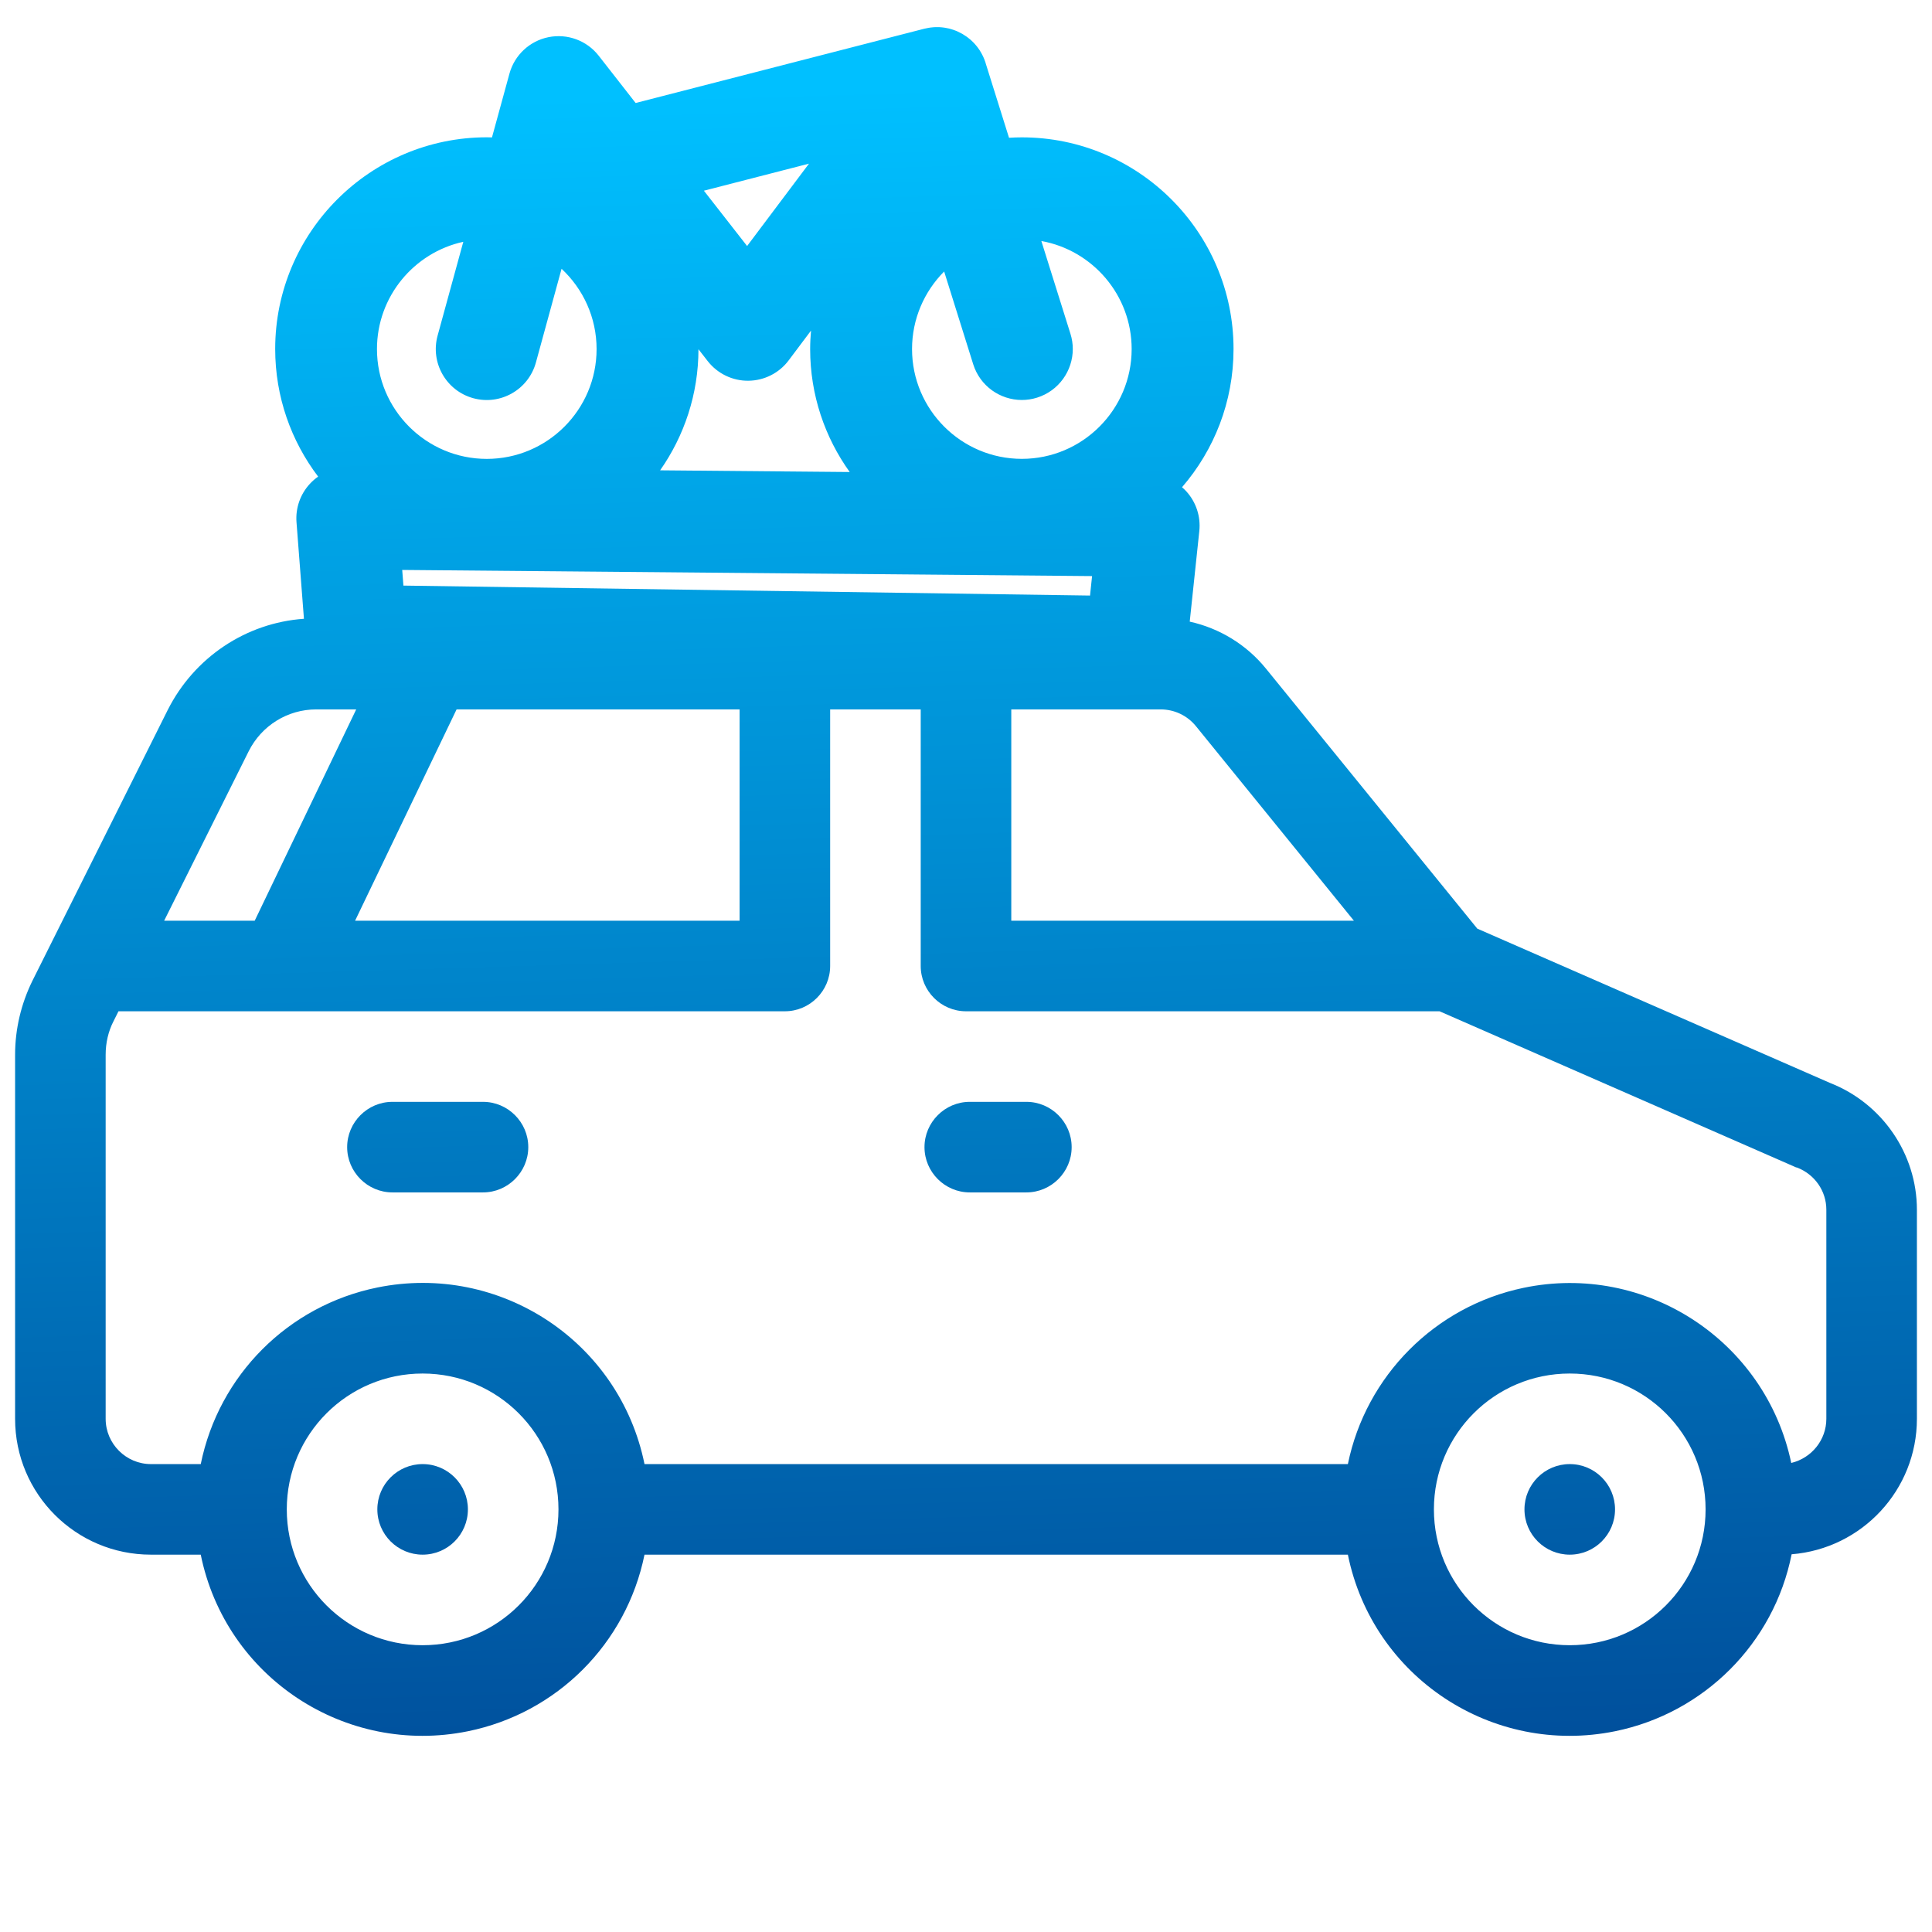 <?xml version="1.0" encoding="utf-8"?>
<!-- Generator: Adobe Illustrator 23.0.3, SVG Export Plug-In . SVG Version: 6.00 Build 0)  -->
<svg version="1.1" id="Слой_1" xmlns="http://www.w3.org/2000/svg" xmlns:xlink="http://www.w3.org/1999/xlink" x="0px" y="0px"
	 viewBox="0 0 512 512" style="enable-background:new 0 0 512 512;" xml:space="preserve">
<style type="text/css">
	.st0{fill:url(#SVGID_1_);}
	.st1{fill:url(#SVGID_2_);}
	.st2{fill:url(#SVGID_3_);}
	.st3{fill:url(#SVGID_4_);}
	.st4{fill:url(#SVGID_5_);}
	.st5{fill:none;stroke:#000000;stroke-width:27;stroke-linecap:round;stroke-linejoin:round;stroke-miterlimit:10;}
</style>
<g>
	<linearGradient id="SVGID_1_" gradientUnits="userSpaceOnUse" x1="260.084" y1="482.512" x2="246.084" y2="22.512">
		<stop  offset="0" style="stop-color:#004B98"/>
		<stop  offset="1" style="stop-color:#00C0FF"/>
	</linearGradient>
	<path class="st0" d="M485,287l-93.5-40.9l-56-68.9c-5.16-6.37-12.33-10.72-20.21-12.46l2.54-24.02c0.4-3.79-0.82-7.56-3.35-10.4
		c-0.38-0.43-0.8-0.82-1.23-1.2c8.5-9.84,13.65-22.63,13.65-36.62c0-30.93-25.17-56.1-56.1-56.1c-1.14,0-2.27,0.04-3.4,0.11
		l-6.22-19.85c0-0.01,0-0.01,0-0.02c0,0,0,0,0-0.01c0,0,0-0.01,0-0.01c0,0,0-0.01,0-0.01c0,0,0,0,0,0c0,0,0-0.01,0-0.01c0,0,0,0,0,0
		c-0.03-0.1-0.08-0.2-0.11-0.3c-0.07-0.2-0.14-0.4-0.22-0.6c-0.08-0.21-0.17-0.42-0.27-0.63c-0.09-0.19-0.18-0.38-0.28-0.57
		c-0.1-0.2-0.22-0.4-0.33-0.6c-0.1-0.17-0.2-0.35-0.31-0.52c-0.13-0.2-0.26-0.39-0.4-0.58c-0.11-0.15-0.22-0.31-0.34-0.46
		c-0.15-0.19-0.31-0.38-0.47-0.56c-0.12-0.13-0.23-0.27-0.36-0.4c-0.18-0.18-0.36-0.36-0.54-0.53c-0.12-0.12-0.24-0.23-0.37-0.34
		c-0.2-0.17-0.4-0.33-0.61-0.49c-0.13-0.1-0.25-0.2-0.38-0.29c-0.22-0.16-0.45-0.31-0.69-0.45c-0.12-0.08-0.24-0.16-0.37-0.24
		c-0.02-0.01-0.03-0.02-0.04-0.03c-0.06-0.03-0.12-0.05-0.17-0.09c-0.38-0.21-0.78-0.41-1.18-0.59c-0.06-0.03-0.11-0.06-0.17-0.09
		c-0.14-0.06-0.28-0.1-0.41-0.15c-0.16-0.06-0.32-0.12-0.48-0.18c-0.24-0.08-0.48-0.15-0.72-0.22c-0.15-0.04-0.3-0.09-0.45-0.13
		c-0.34-0.08-0.68-0.15-1.03-0.2c-0.08-0.01-0.16-0.03-0.24-0.04c-0.38-0.06-0.77-0.09-1.16-0.12c-0.14-0.01-0.28,0-0.42-0.01
		c-0.28-0.01-0.56-0.01-0.84,0c-0.16,0.01-0.32,0.02-0.47,0.03c-0.27,0.02-0.54,0.04-0.8,0.08c-0.16,0.02-0.33,0.05-0.49,0.08
		c-0.26,0.05-0.53,0.1-0.79,0.16c-0.1,0.02-0.2,0.04-0.3,0.06l-76.52,19.69l-9.78-12.52c-3.14-4.03-8.29-5.93-13.29-4.93
		c-5.01,1-9.02,4.75-10.37,9.67l-4.63,16.9c-0.45-0.01-0.9-0.03-1.35-0.03c-30.93,0-56.1,25.17-56.1,56.1
		c0,12.69,4.24,24.41,11.38,33.82c-0.77,0.54-1.49,1.16-2.14,1.86c-2.58,2.76-3.89,6.48-3.59,10.25l1.97,25.57
		c-15.39,1.07-29.11,10.27-36.11,24.19L8.6,259.9C5.6,266,4,272.7,4,279.5V376c0,19.9,16.1,36,36,36h13.2
		c6.6,32.5,38.3,53.4,70.8,46.8c23.6-4.8,42-23.2,46.8-46.8h186.4c6.6,32.5,38.3,53.4,70.8,46.8c23.6-4.8,42.1-23.3,46.8-46.9
		c18.7-1.5,33.2-17.1,33.2-35.9v-55.4C508,305.8,498.8,292.4,485,287z M316.9,192.4l41.9,51.6H268v-56h39.6
		C311.2,188,314.6,189.6,316.9,192.4z M196,188v56H94.1l26.9-56H196z M187.56,95.71c2.59,3.31,6.57,5.24,10.77,5.19
		c4.2-0.04,8.15-2.03,10.67-5.39l5.93-7.9c-0.14,1.61-0.23,3.24-0.23,4.89c0,12.15,3.89,23.4,10.48,32.59l-50.24-0.45
		c6.38-9.1,10.15-20.16,10.16-32.09L187.56,95.71z M289.41,152.67l-0.54,5.16l-181.96-2.64l-0.32-4.15L289.41,152.67z M299.9,92.5
		c0,16.05-13.05,29.1-29.1,29.1c-16.05,0-29.1-13.05-29.1-29.1c0-8.01,3.26-15.28,8.51-20.55l7.7,24.58
		c1.81,5.77,7.13,9.47,12.88,9.47c1.34,0,2.7-0.2,4.04-0.62c5.77-1.81,9.47-7.14,9.47-12.89c0-1.33-0.2-2.69-0.62-4.03l-7.71-24.59
		C289.56,66.32,299.9,78.22,299.9,92.5z M214.39,43.37l-16.4,21.83l-11.45-14.66L214.39,43.37z M122.78,64.08l-6.81,24.86
		c-1.97,7.19,2.27,14.62,9.46,16.59c7.19,1.97,14.62-2.27,16.59-9.46l6.8-24.84c5.7,5.32,9.28,12.89,9.28,21.28
		c0,16.05-13.05,29.1-29.1,29.1s-29.1-13.05-29.1-29.1C99.9,78.59,109.72,66.93,122.78,64.08z M65.9,199.1
		c3.4-6.8,10.3-11.1,17.9-11.1h10.6l-26.9,56h-24L65.9,199.1z M112,436c-19.9,0-36-16.1-36-36c0-19.9,16.1-36,36-36s36,16.1,36,36
		C148,419.9,131.9,436,112,436z M416,436c-19.9,0-36-16.1-36-36c0-19.9,16.1-36,36-36c19.9,0,36,16.1,36,36
		C452,419.9,435.9,436,416,436z M484,376c0,5.6-3.9,10.4-9.3,11.7c-6.8-32.4-38.6-53.2-71-46.4c-23.4,4.9-41.7,23.3-46.5,46.7H170.8
		c-6.6-32.5-38.3-53.4-70.8-46.8C76.4,346,58,364.4,53.2,388H40c-6.6,0-12-5.4-12-12v-96.5c0-3.1,0.7-6.2,2.1-8.9l1.3-2.6H208
		c6.6,0,12-5.4,12-12v-68h24v68c0,6.6,5.4,12,12,12h125.5l94.1,41.2c0.2,0.1,0.4,0.2,0.6,0.2c4.7,1.8,7.8,6.2,7.8,11.2V376z"/>
	<linearGradient id="SVGID_2_" gradientUnits="userSpaceOnUse" x1="114.646" y1="486.938" x2="100.646" y2="26.938">
		<stop  offset="0" style="stop-color:#004B98"/>
		<stop  offset="1" style="stop-color:#00C0FF"/>
	</linearGradient>
	<circle class="st1" cx="112" cy="400" r="12"/>
	<linearGradient id="SVGID_3_" gradientUnits="userSpaceOnUse" x1="418.365" y1="477.695" x2="404.365" y2="17.695">
		<stop  offset="0" style="stop-color:#004B98"/>
		<stop  offset="1" style="stop-color:#00C0FF"/>
	</linearGradient>
	<circle class="st2" cx="416" cy="400" r="12"/>
	<linearGradient id="SVGID_4_" gradientUnits="userSpaceOnUse" x1="269.924" y1="482.212" x2="255.924" y2="22.212">
		<stop  offset="0" style="stop-color:#004B98"/>
		<stop  offset="1" style="stop-color:#00C0FF"/>
	</linearGradient>
	<path class="st3" d="M272,292h-15c-6.6,0-12,5.4-12,12c0,6.6,5.4,12,12,12h15c6.6,0,12-5.4,12-12C284,297.4,278.6,292,272,292z"/>
	<linearGradient id="SVGID_5_" gradientUnits="userSpaceOnUse" x1="121.561" y1="486.728" x2="107.561" y2="26.728">
		<stop  offset="0" style="stop-color:#004B98"/>
		<stop  offset="1" style="stop-color:#00C0FF"/>
	</linearGradient>
	<path class="st4" d="M128,292h-24c-6.6,0-12,5.4-12,12c0,6.6,5.4,12,12,12h24c6.6,0,12-5.4,12-12C140,297.4,134.6,292,128,292z"/>
</g>
<path class="st5" d="M287.1,10.4"/>
</svg>
